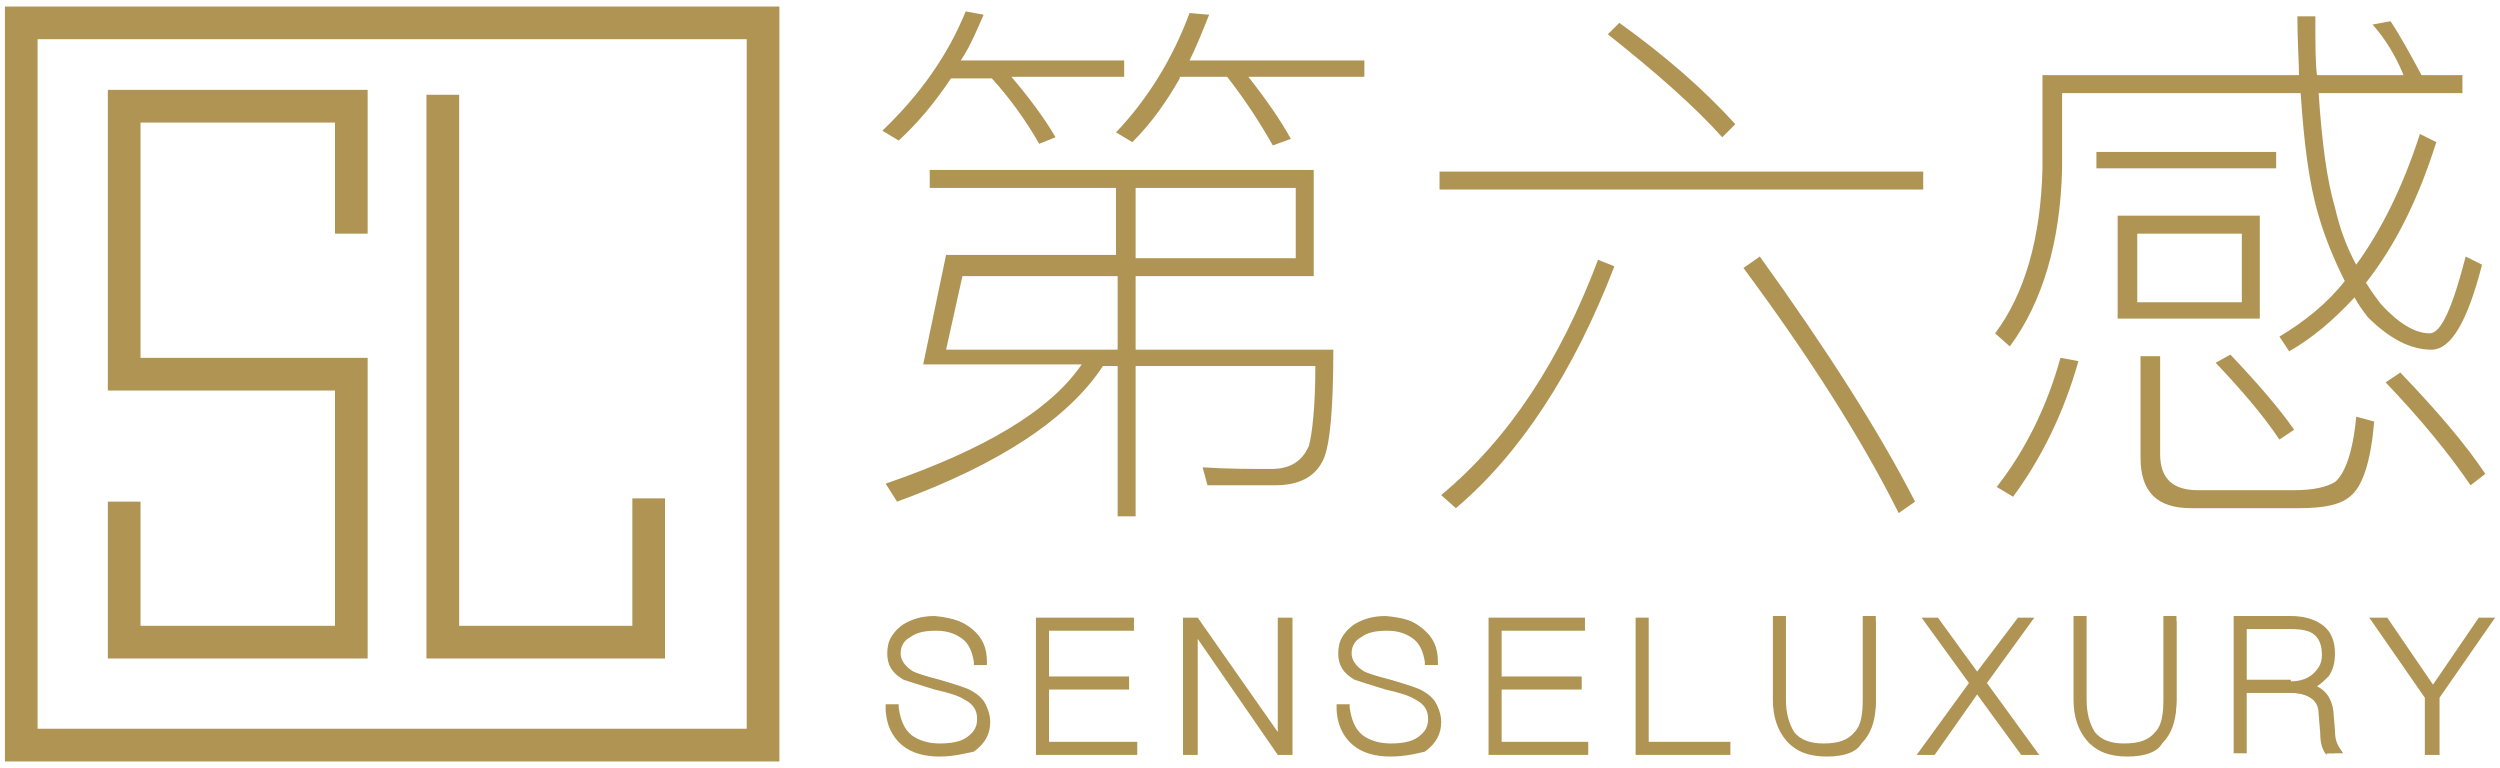 <?xml version="1.0" encoding="utf-8"?>
<!-- Generator: Adobe Illustrator 19.0.0, SVG Export Plug-In . SVG Version: 6.00 Build 0)  -->
<svg version="1.1" id="图层_1" xmlns="http://www.w3.org/2000/svg" xmlns:xlink="http://www.w3.org/1999/xlink" x="0px" y="0px"
	 viewBox="0 0 153 47" style="enable-background:new 0 0 153 47;" xml:space="preserve">
<style type="text/css">
	.st0{fill:#AF9453;}
</style>
<g id="XMLID_1_">
	<g id="XMLID_67_">
		<g id="XMLID_51_">
			<polygon id="XMLID_56_" class="st0" points="22.5,40.3 6.6,40.3 6.6,30.7 8.6,30.7 8.6,38.3 20.5,38.3 20.5,23.9 6.6,23.9 
				6.6,5.5 22.5,5.5 22.5,14.3 20.5,14.3 20.5,7.5 8.6,7.5 8.6,21.9 22.5,21.9 			"/>
			<polygon id="XMLID_55_" class="st0" points="40.7,40.3 26.1,40.3 26.1,5.8 28.1,5.8 28.1,38.3 38.7,38.3 38.7,30.5 40.7,30.5 			
				"/>
			<path id="XMLID_52_" class="st0" d="M47.7,46.6H0.3V0.4h47.4V46.6z M2.3,44.6h43.4V2.4H2.3V44.6z"/>
		</g>
	</g>
	<g id="XMLID_110_">
		<g id="XMLID_223_">
			<path id="XMLID_238_" class="st0" d="M58.2,4.8c-1,1.5-2.1,2.8-3.2,3.8L54,8c2.3-2.2,4-4.6,5.1-7.3l1.1,0.2
				c-0.4,0.9-0.8,1.9-1.4,2.8h10v1h-6.9c1.1,1.3,2,2.5,2.7,3.7l-1,0.4c-0.8-1.4-1.8-2.8-2.9-4H58.2z M68.4,11.5H56.9v-1.1h23.5v6.5
				H69.5v4.5h12.1c0,3.6-0.2,5.8-0.6,6.7c-0.5,1.1-1.5,1.6-3,1.6l-4.1,0l-0.3-1.1c1.5,0.1,2.9,0.1,4.2,0.1c1.2,0,1.9-0.5,2.3-1.4
				c0.2-0.7,0.4-2.4,0.4-4.9H69.5v9.2h-1.1v-9.2h-0.9c-2.1,3.2-6.3,6-12.6,8.3l-0.7-1.1c6.1-2.1,10.1-4.5,12-7.3h-9.7l1.4-6.7h10.4
				V11.5z M68.4,16.9h-9.5l-1,4.5h10.5V16.9z M72.2,4.8c-0.8,1.4-1.7,2.7-2.9,3.9l-1-0.6c2-2.1,3.5-4.6,4.5-7.3L74,0.9
				c-0.4,1-0.8,2-1.2,2.8h10.7v1h-7.1c1.1,1.4,2,2.7,2.6,3.8l-1.1,0.4c-0.8-1.4-1.7-2.8-2.8-4.2H72.2z M69.5,15.8h9.8v-4.3h-9.8
				V15.8z"/>
			<path id="XMLID_233_" class="st0" d="M88.1,10.5h29.6v1.1H88.1V10.5z M98.8,16.3c-2.5,6.5-5.8,11.5-9.7,14.8l-0.9-0.8
				c4.2-3.5,7.3-8.3,9.6-14.4L98.8,16.3z M99.1,1.4c2.8,2,5.2,4.1,7.1,6.2l-0.8,0.8c-1.7-1.9-4.1-4-7-6.3L99.1,1.4z M107.7,15.7
				c4.1,5.7,7.3,10.7,9.5,15l-1,0.7c-2.3-4.6-5.5-9.6-9.5-15L107.7,15.7z"/>
			<path id="XMLID_224_" class="st0" d="M150.7,4.6v1.1h-8.8c0.2,3,0.5,5.3,1,7c0.3,1.3,0.7,2.4,1.3,3.5c1.6-2.2,2.9-4.9,3.9-8
				l1,0.5c-1.1,3.5-2.5,6.3-4.3,8.6c0.3,0.5,0.6,0.9,0.9,1.3c1.1,1.2,2.1,1.8,3,1.8c0.7,0,1.4-1.6,2.2-4.7l1,0.5
				c-0.9,3.5-1.9,5.2-3.1,5.2c-1.3,0-2.6-0.7-3.9-2c-0.3-0.4-0.6-0.8-0.8-1.2c-1.3,1.4-2.6,2.5-4,3.3l-0.6-0.9c1.5-0.9,2.9-2,4-3.4
				c-0.6-1.2-1.2-2.6-1.6-4c-0.6-2-0.9-4.5-1.1-7.5h-14.6v4.6c-0.1,4.5-1.2,8.2-3.2,10.9l-0.9-0.8c1.8-2.4,2.8-5.8,2.9-10.1V4.6
				h15.7c0-0.8-0.1-2-0.1-3.6h1.1c0,1.7,0,2.9,0.1,3.6h5.3c-0.5-1.2-1.1-2.2-1.9-3.1l1.1-0.2c0.6,0.9,1.2,2,1.9,3.3H150.7z
				 M127.2,22.1c-0.9,3.2-2.3,6-4,8.3l-1-0.6c1.8-2.3,3.1-5,3.9-7.9L127.2,22.1z M128.3,9.3h11v1h-11V9.3z M129.6,13.2h8.7v6.3h-8.7
				V13.2z M137.2,18.5v-4.2h-6.4v4.2H137.2z M134.1,31.1c-2.1,0-3.1-1-3.1-3.1v-6.2h1.2v6c0,1.5,0.8,2.2,2.3,2.2h5.9
				c1.2,0,2-0.2,2.5-0.5c0.6-0.5,1.1-1.8,1.3-4l1.1,0.3c-0.2,2.4-0.7,4-1.5,4.6c-0.6,0.5-1.6,0.7-3.1,0.7H134.1z M136.5,21.7
				c1.7,1.8,3,3.3,3.9,4.6l-0.9,0.6c-1-1.5-2.3-3-3.9-4.7L136.5,21.7z M146.9,22.8c2.3,2.4,4,4.4,5.2,6.2l-0.9,0.7
				c-1.3-1.9-3-4-5.2-6.3L146.9,22.8z"/>
		</g>
	</g>
	<g id="XMLID_6_">
		<path id="XMLID_138_" class="st0" d="M57.5,46.3c-0.9,0-1.7-0.2-2.3-0.7c-0.6-0.5-1-1.3-1-2.3l0-0.2H55l0,0.2
			c0.1,0.7,0.3,1.3,0.8,1.7c0.4,0.3,1,0.5,1.7,0.5c0.7,0,1.3-0.1,1.7-0.4c0.4-0.3,0.6-0.6,0.6-1.1c0-0.5-0.2-0.9-0.8-1.2
			c-0.3-0.2-0.9-0.4-1.8-0.6c-1-0.3-1.6-0.5-1.9-0.6c-0.7-0.4-1-0.9-1-1.6c0-0.8,0.3-1.3,1-1.7c0.5-0.3,1.2-0.5,2-0.5
			c0.9,0,1.6,0.2,2.2,0.7c0.6,0.5,0.9,1.1,0.9,2l0,0.2h-0.8l0-0.2c-0.1-0.6-0.3-1.1-0.7-1.4c-0.4-0.3-0.9-0.5-1.6-0.5
			c-0.7,0-1.2,0.1-1.6,0.4c-0.4,0.2-0.6,0.6-0.6,1.1c0,0.4,0.2,0.7,0.7,1c0.2,0.1,0.8,0.3,1.6,0.5c1,0.3,1.7,0.5,2.1,0.8
			c0.7,0.4,1.1,1,1.1,1.8c0,0.7-0.3,1.3-1,1.8C59.1,46.1,58.4,46.3,57.5,46.3z"/>
		<path id="XMLID_40_" class="st0" d="M59.4,38.5c0.5,0.4,0.8,1.1,0.9,1.9h-0.4c-0.1-0.7-0.3-1.2-0.7-1.6c-0.4-0.4-1-0.5-1.7-0.5
			c-0.7,0-1.3,0.1-1.7,0.4c-0.5,0.3-0.7,0.7-0.7,1.2c0,0.5,0.3,0.9,0.8,1.2c0.2,0.1,0.8,0.3,1.6,0.5c1,0.3,1.7,0.5,2,0.7
			c0.7,0.4,1,0.9,1,1.7c0,0.7-0.3,1.2-0.9,1.6c-0.6,0.4-1.3,0.6-2.1,0.6c-0.9,0-1.6-0.2-2.1-0.7c-0.6-0.5-0.9-1.2-1-2.1h0.4
			c0.1,0.8,0.3,1.4,0.8,1.8c0.5,0.4,1.1,0.6,1.8,0.6s1.4-0.2,1.8-0.5c0.5-0.3,0.7-0.7,0.7-1.3c0-0.6-0.3-1.1-0.9-1.4
			c-0.3-0.2-0.9-0.4-1.9-0.7c-1-0.3-1.6-0.5-1.8-0.6c-0.6-0.3-0.9-0.8-0.9-1.5c0-0.7,0.3-1.2,0.9-1.6c0.5-0.3,1.1-0.5,1.9-0.5
			C58.2,37.8,58.9,38,59.4,38.5z"/>
		<polygon id="XMLID_137_" class="st0" points="63.4,46.2 63.4,37.8 69.4,37.8 69.4,38.6 64.2,38.6 64.2,41.4 69.1,41.4 69.1,42.2 
			64.2,42.2 64.2,45.4 69.6,45.4 69.6,46.2 		"/>
		<path id="XMLID_65_" class="st0" d="M63.6,38h5.6v0.4H64v3.2h4.9V42H64v3.6h5.3V46h-5.7V38z"/>
		<polygon id="XMLID_136_" class="st0" points="78.2,46.2 73.3,39.1 73.3,46.2 72.4,46.2 72.4,37.8 73.3,37.8 78.2,44.8 78.2,37.8 
			79.1,37.8 79.1,46.2 		"/>
		<path id="XMLID_86_" class="st0" d="M72.6,38h0.6l5.2,7.4h0V38h0.4v8h-0.5l-5.2-7.5h0V46h-0.4V38z"/>
		<path id="XMLID_135_" class="st0" d="M85.1,46.3c-0.9,0-1.7-0.2-2.3-0.7c-0.6-0.5-1-1.3-1-2.3l0-0.2h0.8l0,0.2
			c0.1,0.7,0.3,1.3,0.8,1.7c0.4,0.3,1,0.5,1.7,0.5c0.7,0,1.3-0.1,1.7-0.4c0.4-0.3,0.6-0.6,0.6-1.1c0-0.5-0.2-0.9-0.8-1.2
			c-0.3-0.2-0.9-0.4-1.8-0.6c-1-0.3-1.6-0.5-1.9-0.6c-0.7-0.4-1-0.9-1-1.6c0-0.8,0.3-1.3,1-1.7c0.5-0.3,1.2-0.5,2-0.5
			c0.9,0,1.6,0.2,2.2,0.7c0.6,0.5,0.9,1.1,0.9,2l0,0.2h-0.8l0-0.2c-0.1-0.6-0.3-1.1-0.7-1.4c-0.4-0.3-0.9-0.5-1.6-0.5
			c-0.7,0-1.2,0.1-1.6,0.4c-0.4,0.2-0.6,0.6-0.6,1.1c0,0.4,0.2,0.7,0.7,1c0.2,0.1,0.8,0.3,1.6,0.5c1,0.3,1.7,0.5,2.1,0.8
			c0.7,0.4,1.1,1,1.1,1.8c0,0.7-0.3,1.3-1,1.8C86.8,46.1,86,46.3,85.1,46.3z"/>
		<path id="XMLID_88_" class="st0" d="M87,38.5c0.5,0.4,0.8,1.1,0.9,1.9h-0.4c-0.1-0.7-0.3-1.2-0.7-1.6c-0.4-0.4-1-0.5-1.7-0.5
			c-0.7,0-1.3,0.1-1.7,0.4c-0.5,0.3-0.7,0.7-0.7,1.2c0,0.5,0.3,0.9,0.8,1.2c0.2,0.1,0.8,0.3,1.6,0.5c1,0.3,1.7,0.5,2,0.7
			c0.7,0.4,1,0.9,1,1.7c0,0.7-0.3,1.2-0.9,1.6c-0.6,0.4-1.3,0.6-2.1,0.6c-0.9,0-1.6-0.2-2.1-0.7c-0.6-0.5-0.9-1.2-1-2.1h0.4
			c0.1,0.8,0.3,1.4,0.8,1.8c0.5,0.4,1.1,0.6,1.8,0.6s1.4-0.2,1.8-0.5c0.5-0.3,0.7-0.7,0.7-1.3c0-0.6-0.3-1.1-0.9-1.4
			c-0.3-0.2-0.9-0.4-1.9-0.7c-1-0.3-1.6-0.5-1.8-0.6c-0.6-0.3-0.9-0.8-0.9-1.5c0-0.7,0.3-1.2,0.9-1.6c0.5-0.3,1.1-0.5,1.9-0.5
			C85.9,37.8,86.6,38,87,38.5z"/>
		<polygon id="XMLID_134_" class="st0" points="91.1,46.2 91.1,37.8 97,37.8 97,38.6 91.9,38.6 91.9,41.4 96.8,41.4 96.8,42.2 
			91.9,42.2 91.9,45.4 97.2,45.4 97.2,46.2 		"/>
		<path id="XMLID_92_" class="st0" d="M91.3,38h5.6v0.4h-5.1v3.2h4.9V42h-4.9v3.6H97V46h-5.7V38z"/>
		<polygon id="XMLID_133_" class="st0" points="100.1,46.2 100.1,37.8 100.9,37.8 100.9,45.4 105.9,45.4 105.9,46.2 		"/>
		<path id="XMLID_94_" class="st0" d="M100.3,38h0.4v7.6h5V46h-5.4V38z"/>
		<path id="XMLID_132_" class="st0" d="M111.8,46.3c-1.1,0-1.9-0.3-2.5-1c-0.5-0.6-0.8-1.4-0.8-2.5v-5.1h0.8v5.1
			c0,0.9,0.2,1.5,0.5,2c0.4,0.5,1,0.7,1.8,0.7c0.9,0,1.5-0.2,1.9-0.7c0.4-0.4,0.5-1.1,0.5-2v-5.1h0.8v5.1c0,1.1-0.3,1.9-0.8,2.5
			C113.8,46,112.9,46.3,111.8,46.3z"/>
		<path id="XMLID_96_" class="st0" d="M108.8,38h0.4v4.9c0,0.9,0.2,1.6,0.6,2.1c0.4,0.5,1.1,0.8,2,0.8c0.9,0,1.6-0.3,2-0.8
			c0.4-0.5,0.6-1.2,0.6-2.1V38h0.4v4.9c0,1-0.2,1.8-0.7,2.4c-0.5,0.6-1.3,0.9-2.3,0.9c-1,0-1.8-0.3-2.3-0.9
			c-0.5-0.6-0.7-1.4-0.7-2.4V38z"/>
		<polygon id="XMLID_131_" class="st0" points="123.7,46.2 121,42.5 118.4,46.2 117.3,46.2 120.5,41.8 117.6,37.8 118.6,37.8 
			121,41.1 123.5,37.8 124.5,37.8 121.6,41.8 124.8,46.2 		"/>
		<path id="XMLID_98_" class="st0" d="M118,38h0.5l2.5,3.5l2.5-3.5h0.6l-2.8,3.8l3.1,4.2h-0.6l-2.8-3.8l-2.8,3.8h-0.6l3.1-4.2
			L118,38z"/>
		<path id="XMLID_66_" class="st0" d="M130.2,46.3c-1.1,0-1.9-0.3-2.5-1c-0.5-0.6-0.8-1.4-0.8-2.5v-5.1h0.8v5.1c0,0.9,0.2,1.5,0.5,2
			c0.4,0.5,1,0.7,1.8,0.7c0.9,0,1.5-0.2,1.9-0.7c0.4-0.4,0.5-1.1,0.5-2v-5.1h0.8v5.1c0,1.1-0.3,1.9-0.8,2.5
			C132.2,46,131.3,46.3,130.2,46.3z"/>
		<path id="XMLID_100_" class="st0" d="M127.2,38h0.4v4.9c0,0.9,0.2,1.6,0.6,2.1c0.4,0.5,1.1,0.8,2,0.8c0.9,0,1.6-0.3,2-0.8
			c0.4-0.5,0.6-1.2,0.6-2.1V38h0.4v4.9c0,1-0.2,1.8-0.7,2.4c-0.5,0.6-1.3,0.9-2.3,0.9c-1,0-1.8-0.3-2.3-0.9
			c-0.5-0.6-0.7-1.4-0.7-2.4V38z"/>
		<path id="XMLID_101_" class="st0" d="M142.4,46.2l-0.1-0.1c-0.2-0.3-0.3-0.7-0.3-1.2l-0.1-1.2c0-0.5-0.2-0.8-0.5-1
			c-0.3-0.2-0.7-0.3-1.2-0.3h-2.7v3.7h-0.8v-8.4h3.5c0.8,0,1.5,0.2,2,0.6c0.5,0.4,0.7,1,0.7,1.7c0,0.5-0.1,1-0.4,1.4
			c-0.2,0.2-0.4,0.4-0.7,0.6c0.6,0.3,0.9,0.8,1,1.5l0.1,1.2c0,0.5,0.1,0.8,0.3,1.1l0.2,0.3H142.4z M140.2,41.7
			c0.6,0,1.1-0.2,1.4-0.5c0.3-0.3,0.5-0.6,0.5-1.1c0-0.5-0.1-0.9-0.4-1.2c-0.3-0.3-0.8-0.4-1.5-0.4h-2.7v3.1H140.2z"/>
		<path id="XMLID_103_" class="st0" d="M136.9,38h3.3c0.8,0,1.4,0.2,1.8,0.6c0.4,0.4,0.7,0.9,0.7,1.6c0,0.5-0.1,0.9-0.4,1.3
			c-0.3,0.4-0.7,0.6-1.2,0.7v0c0.9,0.2,1.3,0.7,1.4,1.5l0.1,1.2c0,0.5,0.2,0.9,0.3,1.2h-0.5c-0.1-0.3-0.2-0.6-0.3-1.1l-0.1-1.2
			c0-0.5-0.2-0.9-0.6-1.1c-0.3-0.2-0.7-0.3-1.3-0.3h-2.9V46h-0.4V38z M137.3,38.4v3.5h2.9c0.7,0,1.2-0.2,1.6-0.5
			c0.3-0.3,0.5-0.7,0.5-1.3c0-0.6-0.2-1-0.5-1.3c-0.4-0.3-0.9-0.5-1.6-0.5H137.3z"/>
		<polygon id="XMLID_39_" class="st0" points="148.4,46.2 148.4,42.7 145,37.8 146.1,37.8 148.9,41.9 151.7,37.8 152.7,37.8 
			149.3,42.7 149.3,46.2 		"/>
		<path id="XMLID_108_" class="st0" d="M145.4,38h0.5l2.9,4.3l2.9-4.3h0.5l-3.2,4.7V46h-0.4v-3.3L145.4,38z"/>
	</g>
</g>
</svg>
